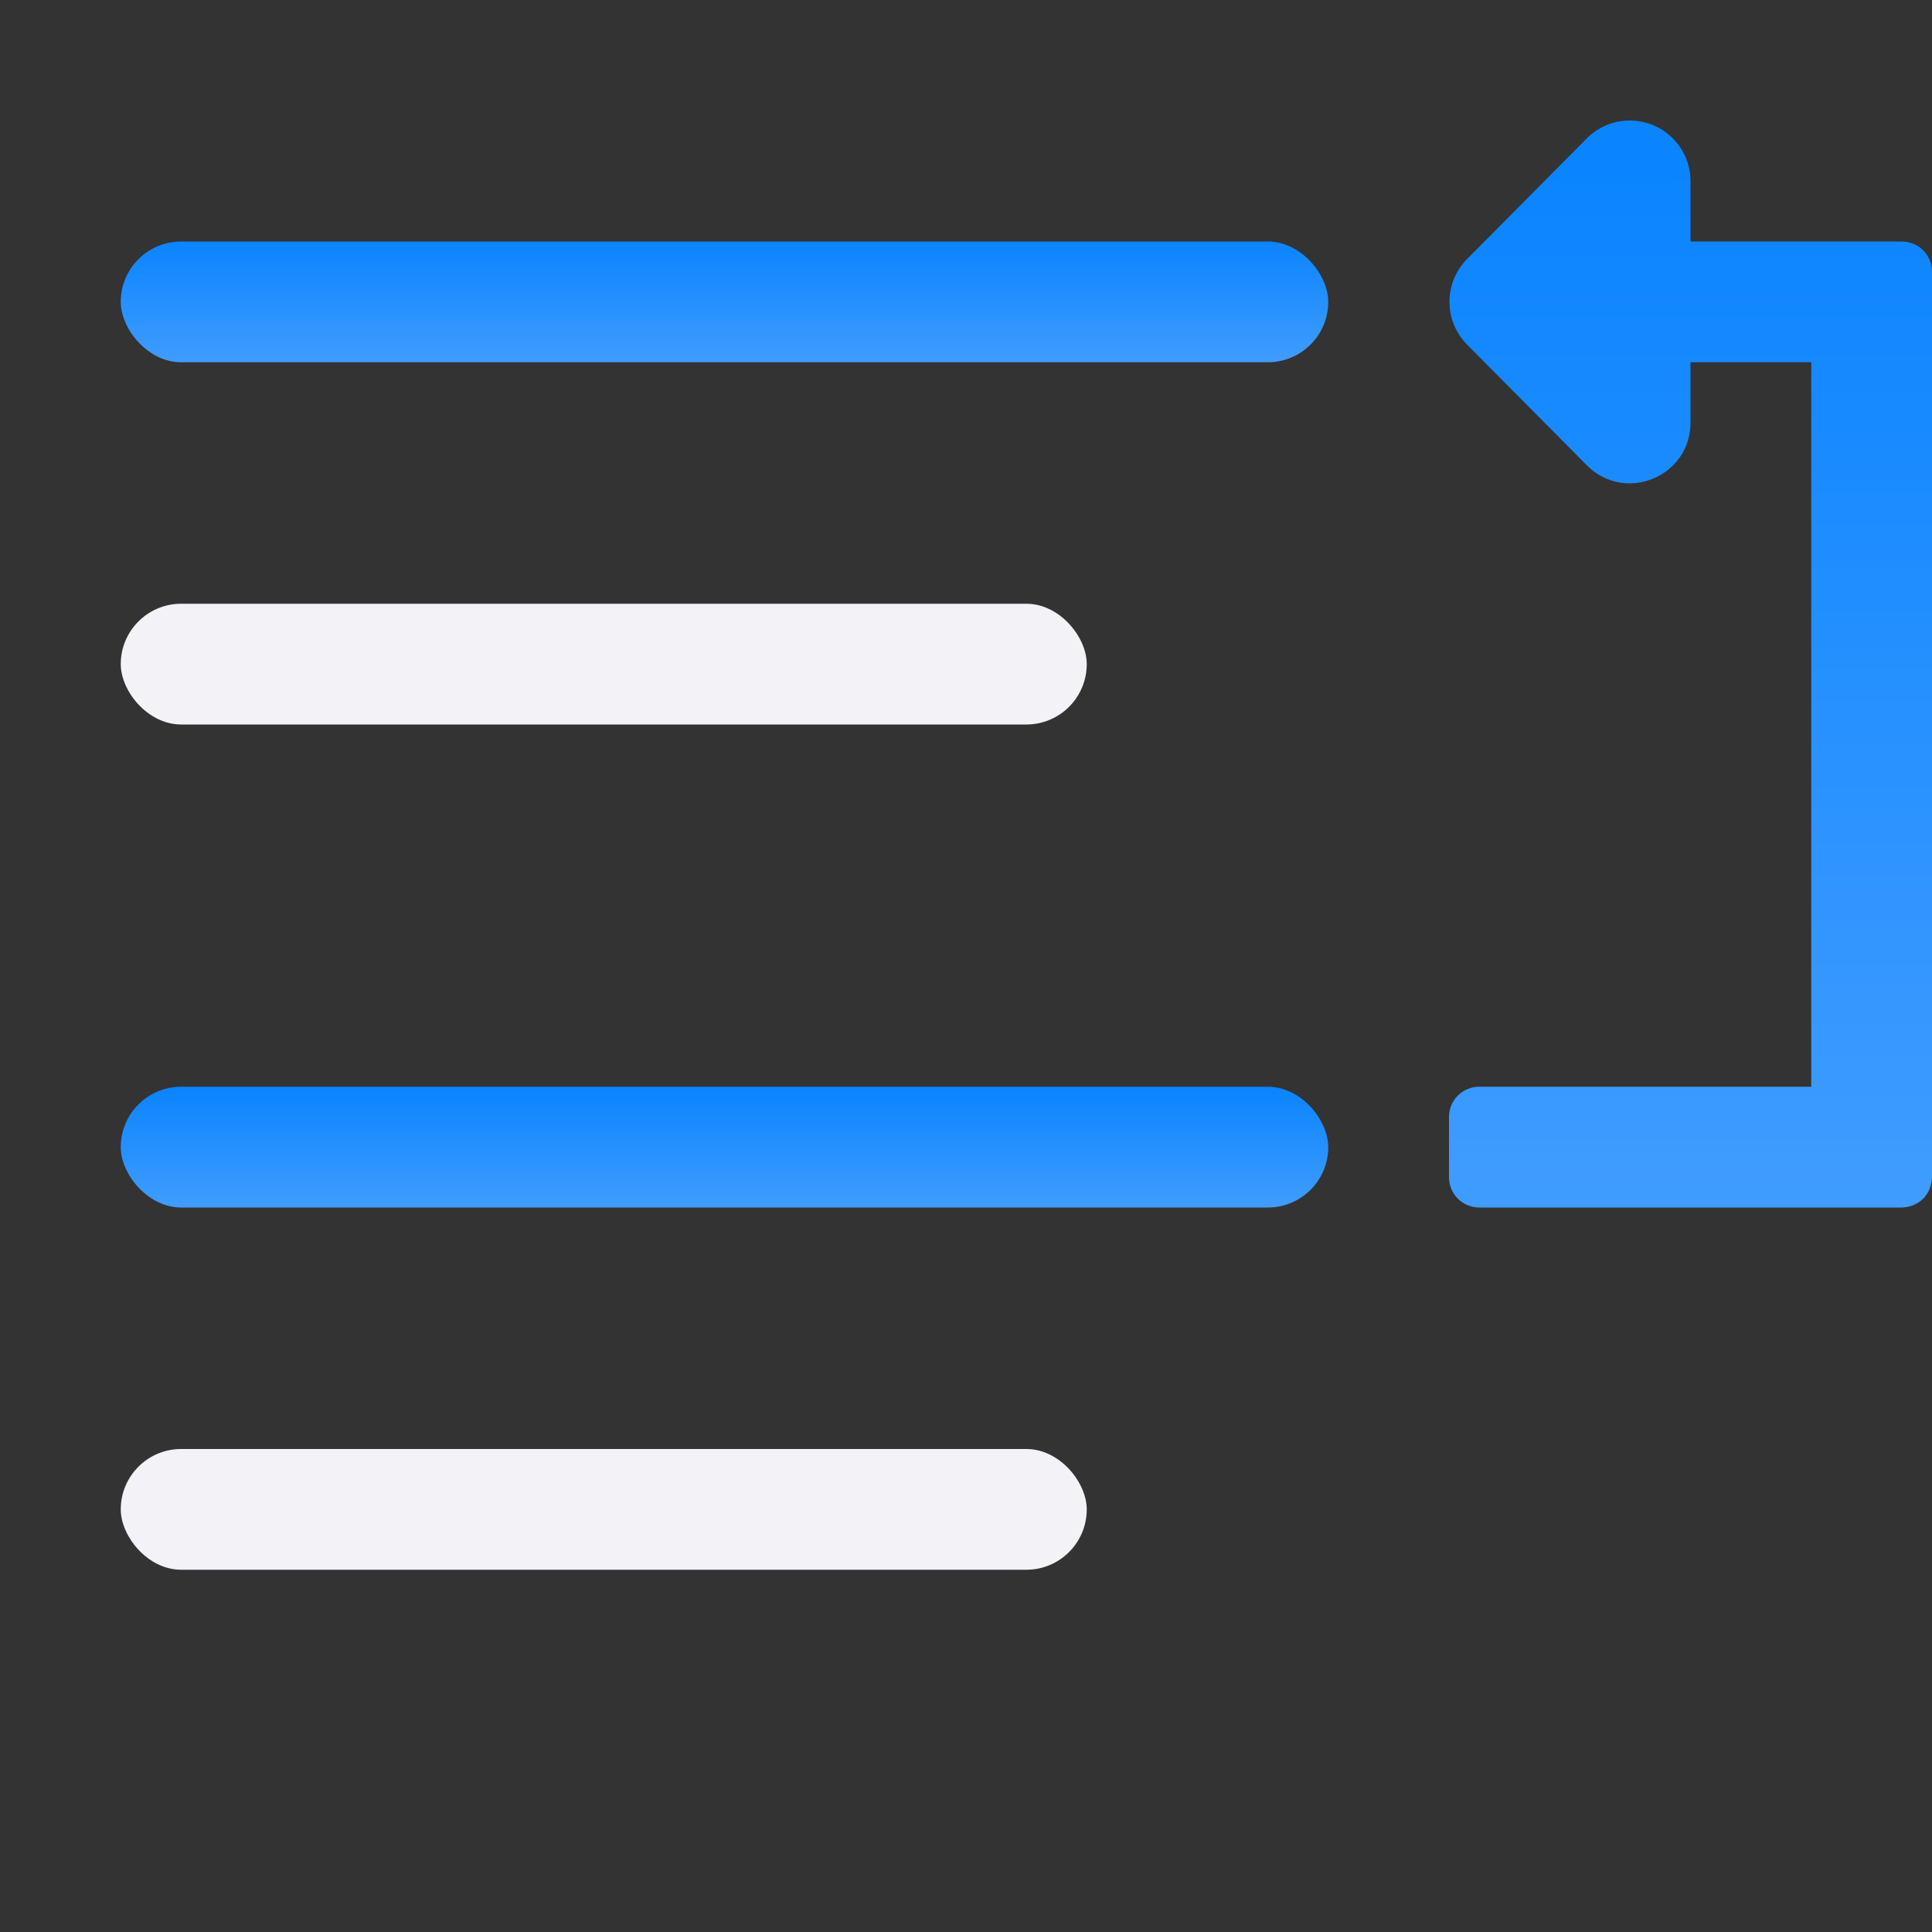 <svg viewBox="0 0 16 16" xmlns="http://www.w3.org/2000/svg" xmlns:xlink="http://www.w3.org/1999/xlink"><rect x="0" y="0" width="16" height="16" fill="#333333" stroke="none"/><linearGradient id="a" gradientTransform="translate(16)" gradientUnits="userSpaceOnUse" x1="-10" x2="-10" xlink:href="#d" y1="3" y2="2"/><linearGradient id="b" gradientTransform="translate(16 -1)" gradientUnits="userSpaceOnUse" x1="-10" x2="-10" xlink:href="#d" y1="11" y2="10"/><linearGradient id="c" gradientTransform="matrix(0 1 -1 0 21 -4)" gradientUnits="userSpaceOnUse" x1="14" x2="5.25" xlink:href="#d" y1="7.75" y2="7.75"/><linearGradient id="d" gradientTransform="translate(-25.831 -3.593)" gradientUnits="userSpaceOnUse" x1="14" x2="13.797" y1="22" y2="2.136"><stop offset="0" stop-color="#409cff"/><stop offset="1" stop-color="#0a84ff"/></linearGradient><rect fill="url(#a)" height="1" ry=".5" width="10" x="1" y="2"/><rect fill="#f2f2f7" height="1" ry=".5" width="8" x="1" y="5"/><rect fill="url(#b)" height="1" ry=".5" width="10" x="1" y="9"/><rect fill="#f2f2f7" height="1" ry=".5" width="8" x="1" y="12"/><path d="m15.75 10c.009 0 .017-.001.025-.002.009-.001.017-.002.025-.004.008-.002.016-.003.023-.006.008-.002.016-.005.023-.008.015-.006.03-.014.043-.023.007-.004.013-.009.02-.014.006-.005.012-.01.018-.016.006-.006.011-.011.016-.018.005-.006.009-.013.014-.02.009-.013.017-.028.023-.043.003-.007.005-.016.008-.023.002-.008.004-.015.006-.023.002-.008.003-.017.004-.025.001-.008.002-.017.002-.025v-.5-7c0-.139-.112-.25-.25-.25h-.5-1.25v-.5c-0-.275-.221-.498-.496-.502-.135-.002-.266.051-.361.146l-.992 1c-.196.196-.196.515 0 .711l.992 1c.317.316.857.092.857-.355v-.5h1v6h-2.75c-.139 0-.25.112-.25.25v.5c0 .138.112.25.25.25h3z" fill="url(#c)"/></svg>